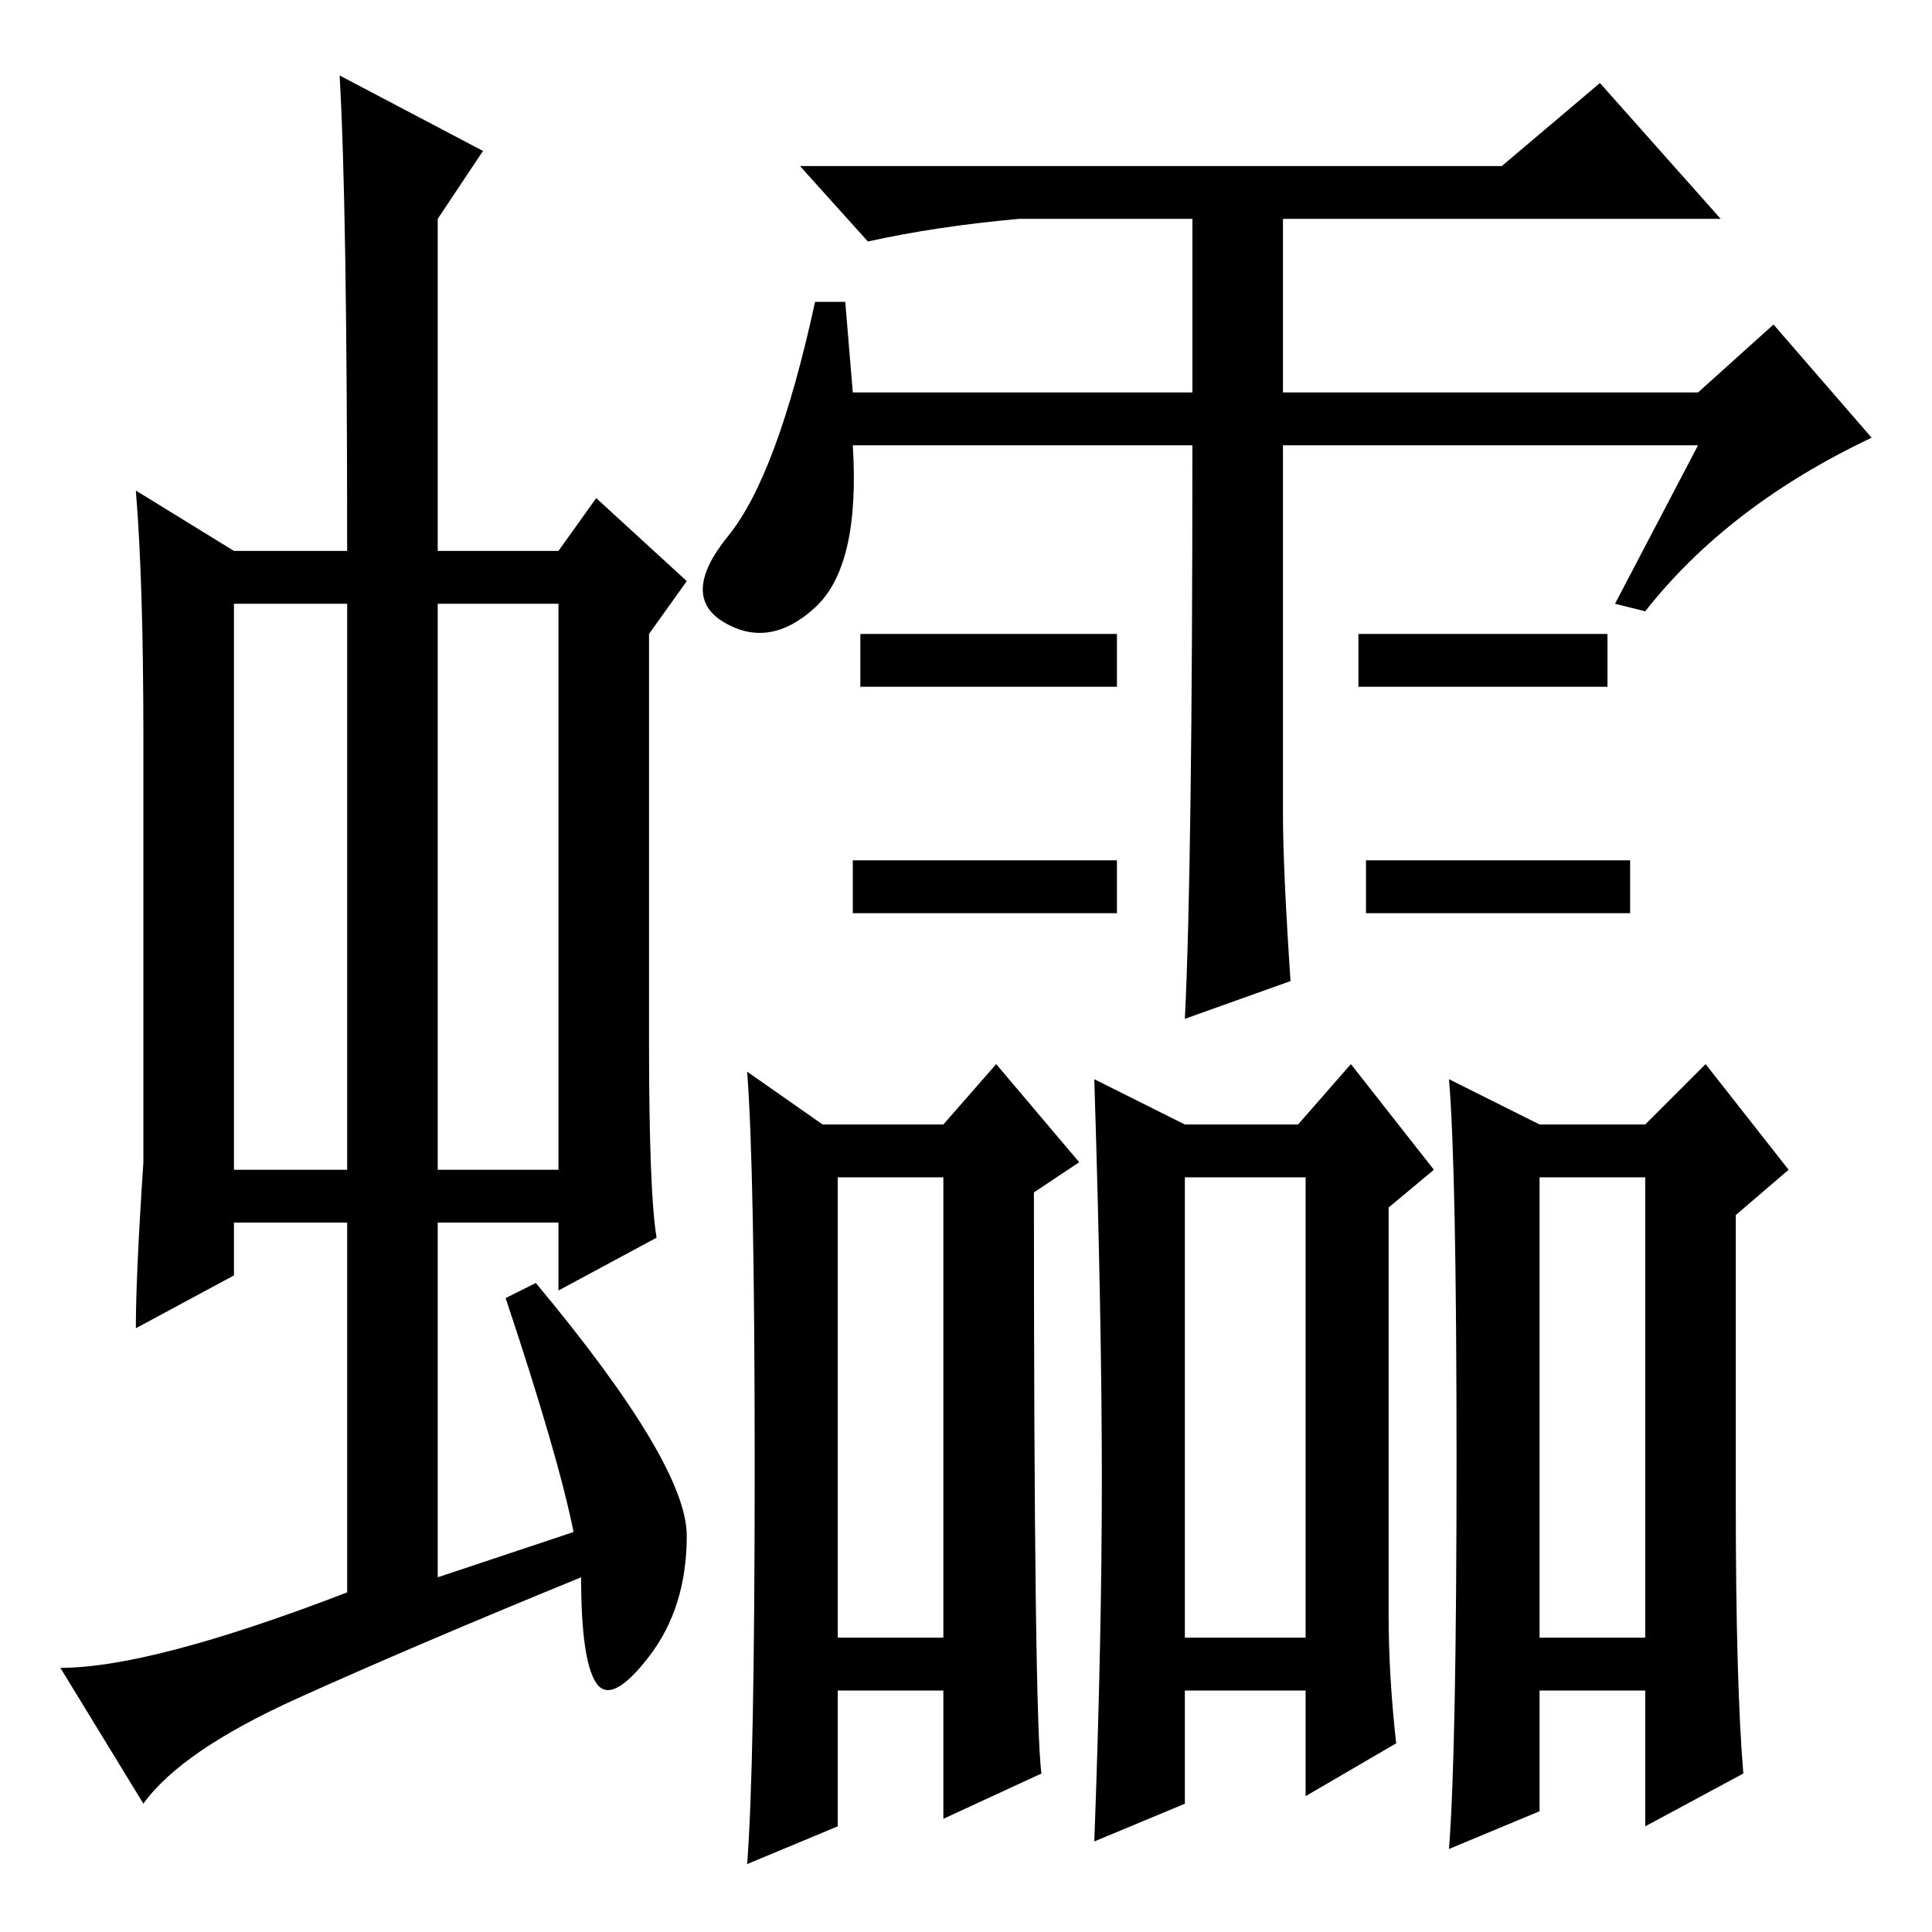 <?xml version="1.0" standalone="no"?>
<!DOCTYPE svg PUBLIC "-//W3C//DTD SVG 1.1//EN" "http://www.w3.org/Graphics/SVG/1.1/DTD/svg11.dtd" >
<svg xmlns="http://www.w3.org/2000/svg" xmlns:xlink="http://www.w3.org/1999/xlink" version="1.1" viewBox="0 -36 256 256">
  <g transform="matrix(1 0 0 -1 0 220)">
   <path fill="currentColor"
d="M31 101h15v75h-15v-75zM58 101h16v75h-16v-75zM46 45v49h-15v-7l-13 -7q0 7 1 22v56q0 21 -1 33l13 -8h15q0 46 -1 63l19 -10l-6 -9v-44h16l5 7l12 -11l-5 -7v-54q0 -20 1 -26l-13 -7v9h-16v-47l18 6q-2 10 -9 31l4 2q20 -24 20 -33.5t-5 -16t-7 -3.5t-2 14
q-22 -9 -37.5 -16t-20.5 -14l-11 18q12 0 38 10zM225 197h-55v-49q0 -7 1 -22l-14 -5q1 20 1 76h-45q1 -16 -5 -21.5t-12 -2t0.5 11.5t11.5 31h4l1 -12h45v23h-23q-11 -1 -20 -3l-9 10h93l13 11l16 -18h-58v-23h55l10 9l13 -15q-19 -9 -30 -23l-4 1zM148 172v-7h-34v7h34z
M213 172v-7h-33v7h33zM148 142v-7h-35v7h35zM216 142v-7h-35v7h35zM100 61.5q0 39.5 -1 52.5l10 -7h16l7 8l11 -13l-6 -4q0 -70 1 -77l-13 -6v17h-14v-18l-12 -5q1 13 1 52.5zM111 39h14v61h-14v-61zM146 60q0 21 -1 53l12 -6h15l7 8l11 -14l-6 -5v-54q0 -8 1 -17l-12 -7v14
h-16v-15l-12 -5q1 27 1 48zM231 21l-13 -7v18h-14v-16l-12 -5q1 13 1 51.5t-1 50.5l12 -6h14l8 8l11 -14l-7 -6v-38q0 -24 1 -36zM157 39h16v61h-16v-61zM204 39h14v61h-14v-61z" />
  </g>

</svg>
